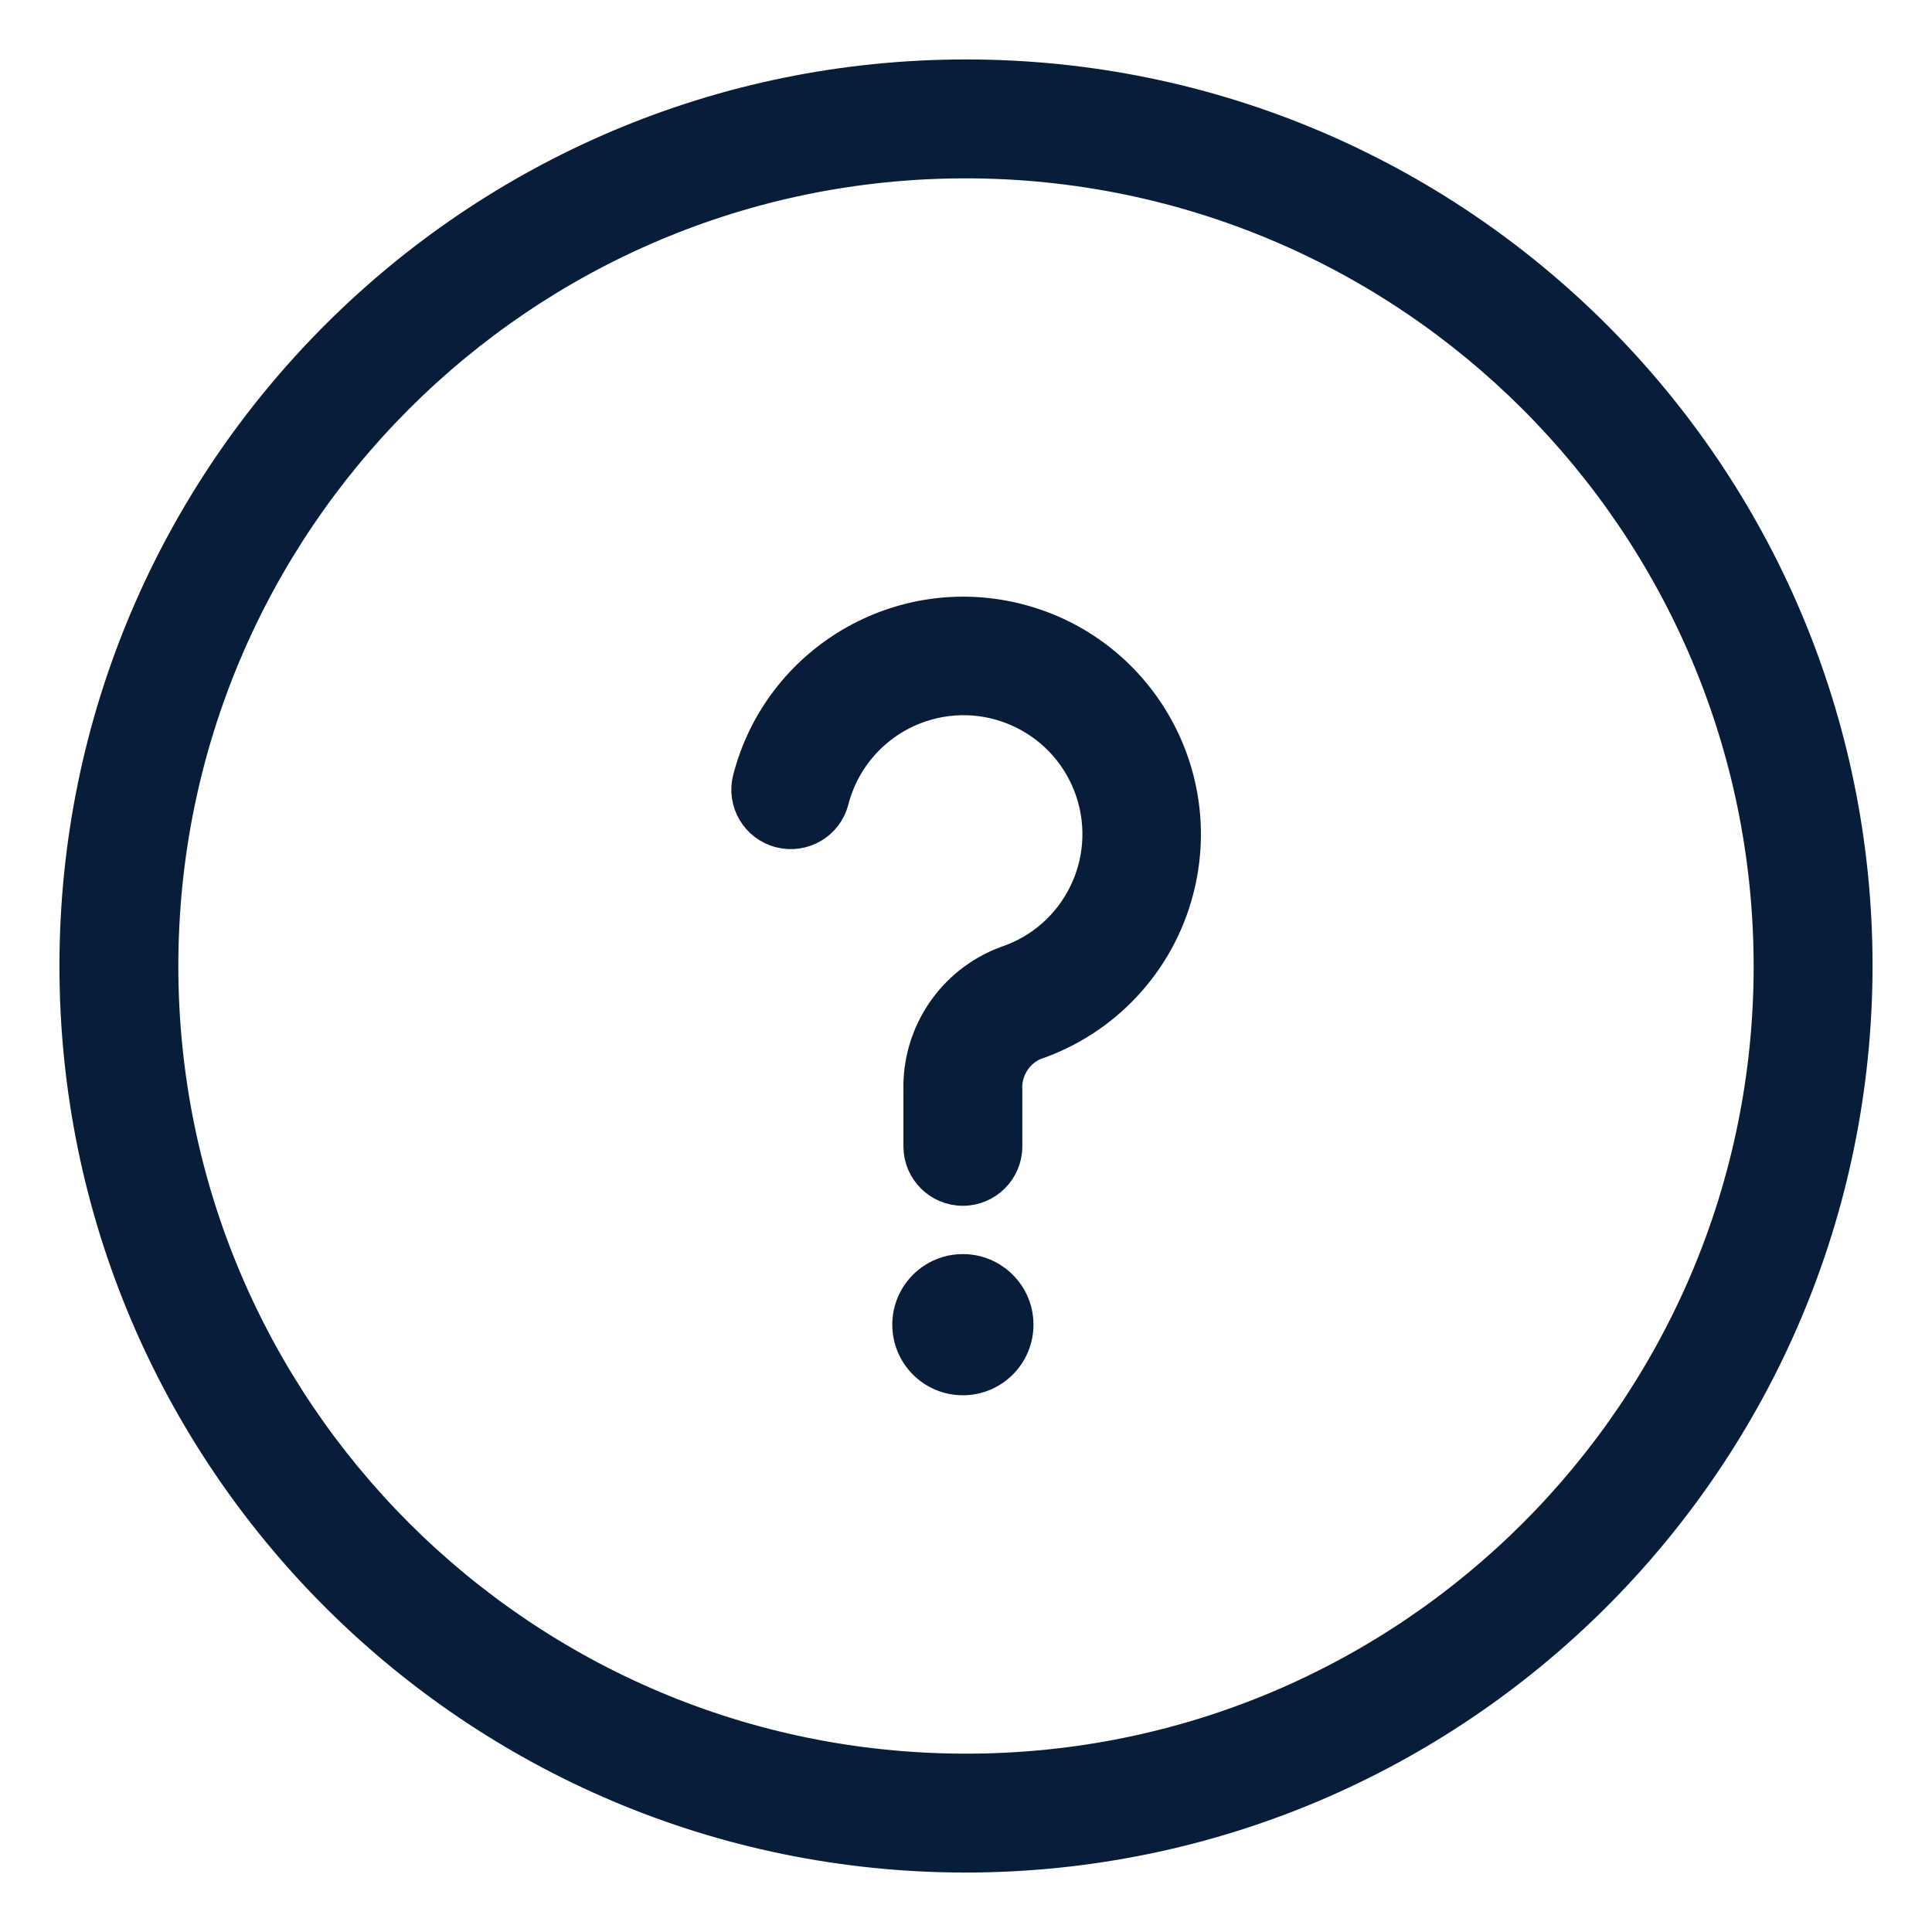 <svg width="26" height="26" viewBox="0 0 26 26" fill="none" xmlns="http://www.w3.org/2000/svg">
<path d="M13.715 8.326C12.112 7.911 10.476 8.874 10.061 10.477C9.978 10.798 10.171 11.125 10.492 11.208C10.813 11.291 11.141 11.098 11.223 10.777C11.376 10.185 11.818 9.711 12.397 9.518C13.34 9.203 14.359 9.713 14.674 10.656C14.988 11.599 14.479 12.618 13.536 12.932C12.811 13.201 12.338 13.901 12.358 14.673V15.428C12.358 15.759 12.627 16.027 12.958 16.027C13.289 16.027 13.558 15.758 13.558 15.427V14.673C13.542 14.416 13.687 14.175 13.922 14.069C14.881 13.745 15.612 12.96 15.865 11.98C16.28 10.377 15.317 8.741 13.715 8.326ZM12.958 17.077C12.543 17.077 12.208 17.413 12.208 17.827C12.208 18.241 12.543 18.577 12.958 18.577C13.372 18.577 13.708 18.241 13.708 17.827C13.708 17.413 13.372 17.077 12.958 17.077ZM13 1C6.373 1 1 6.373 1 13C1 19.627 6.373 25 13 25C19.624 24.992 24.992 19.624 25 13C25 6.373 19.627 1 13 1ZM13 23.8C7.035 23.8 2.2 18.965 2.2 13C2.2 7.035 7.035 2.2 13 2.2C18.962 2.207 23.794 7.038 23.8 13C23.8 18.965 18.965 23.8 13 23.8Z" fill="#081D3A" stroke="#081D3A" stroke-width="0.4"/>
</svg>

